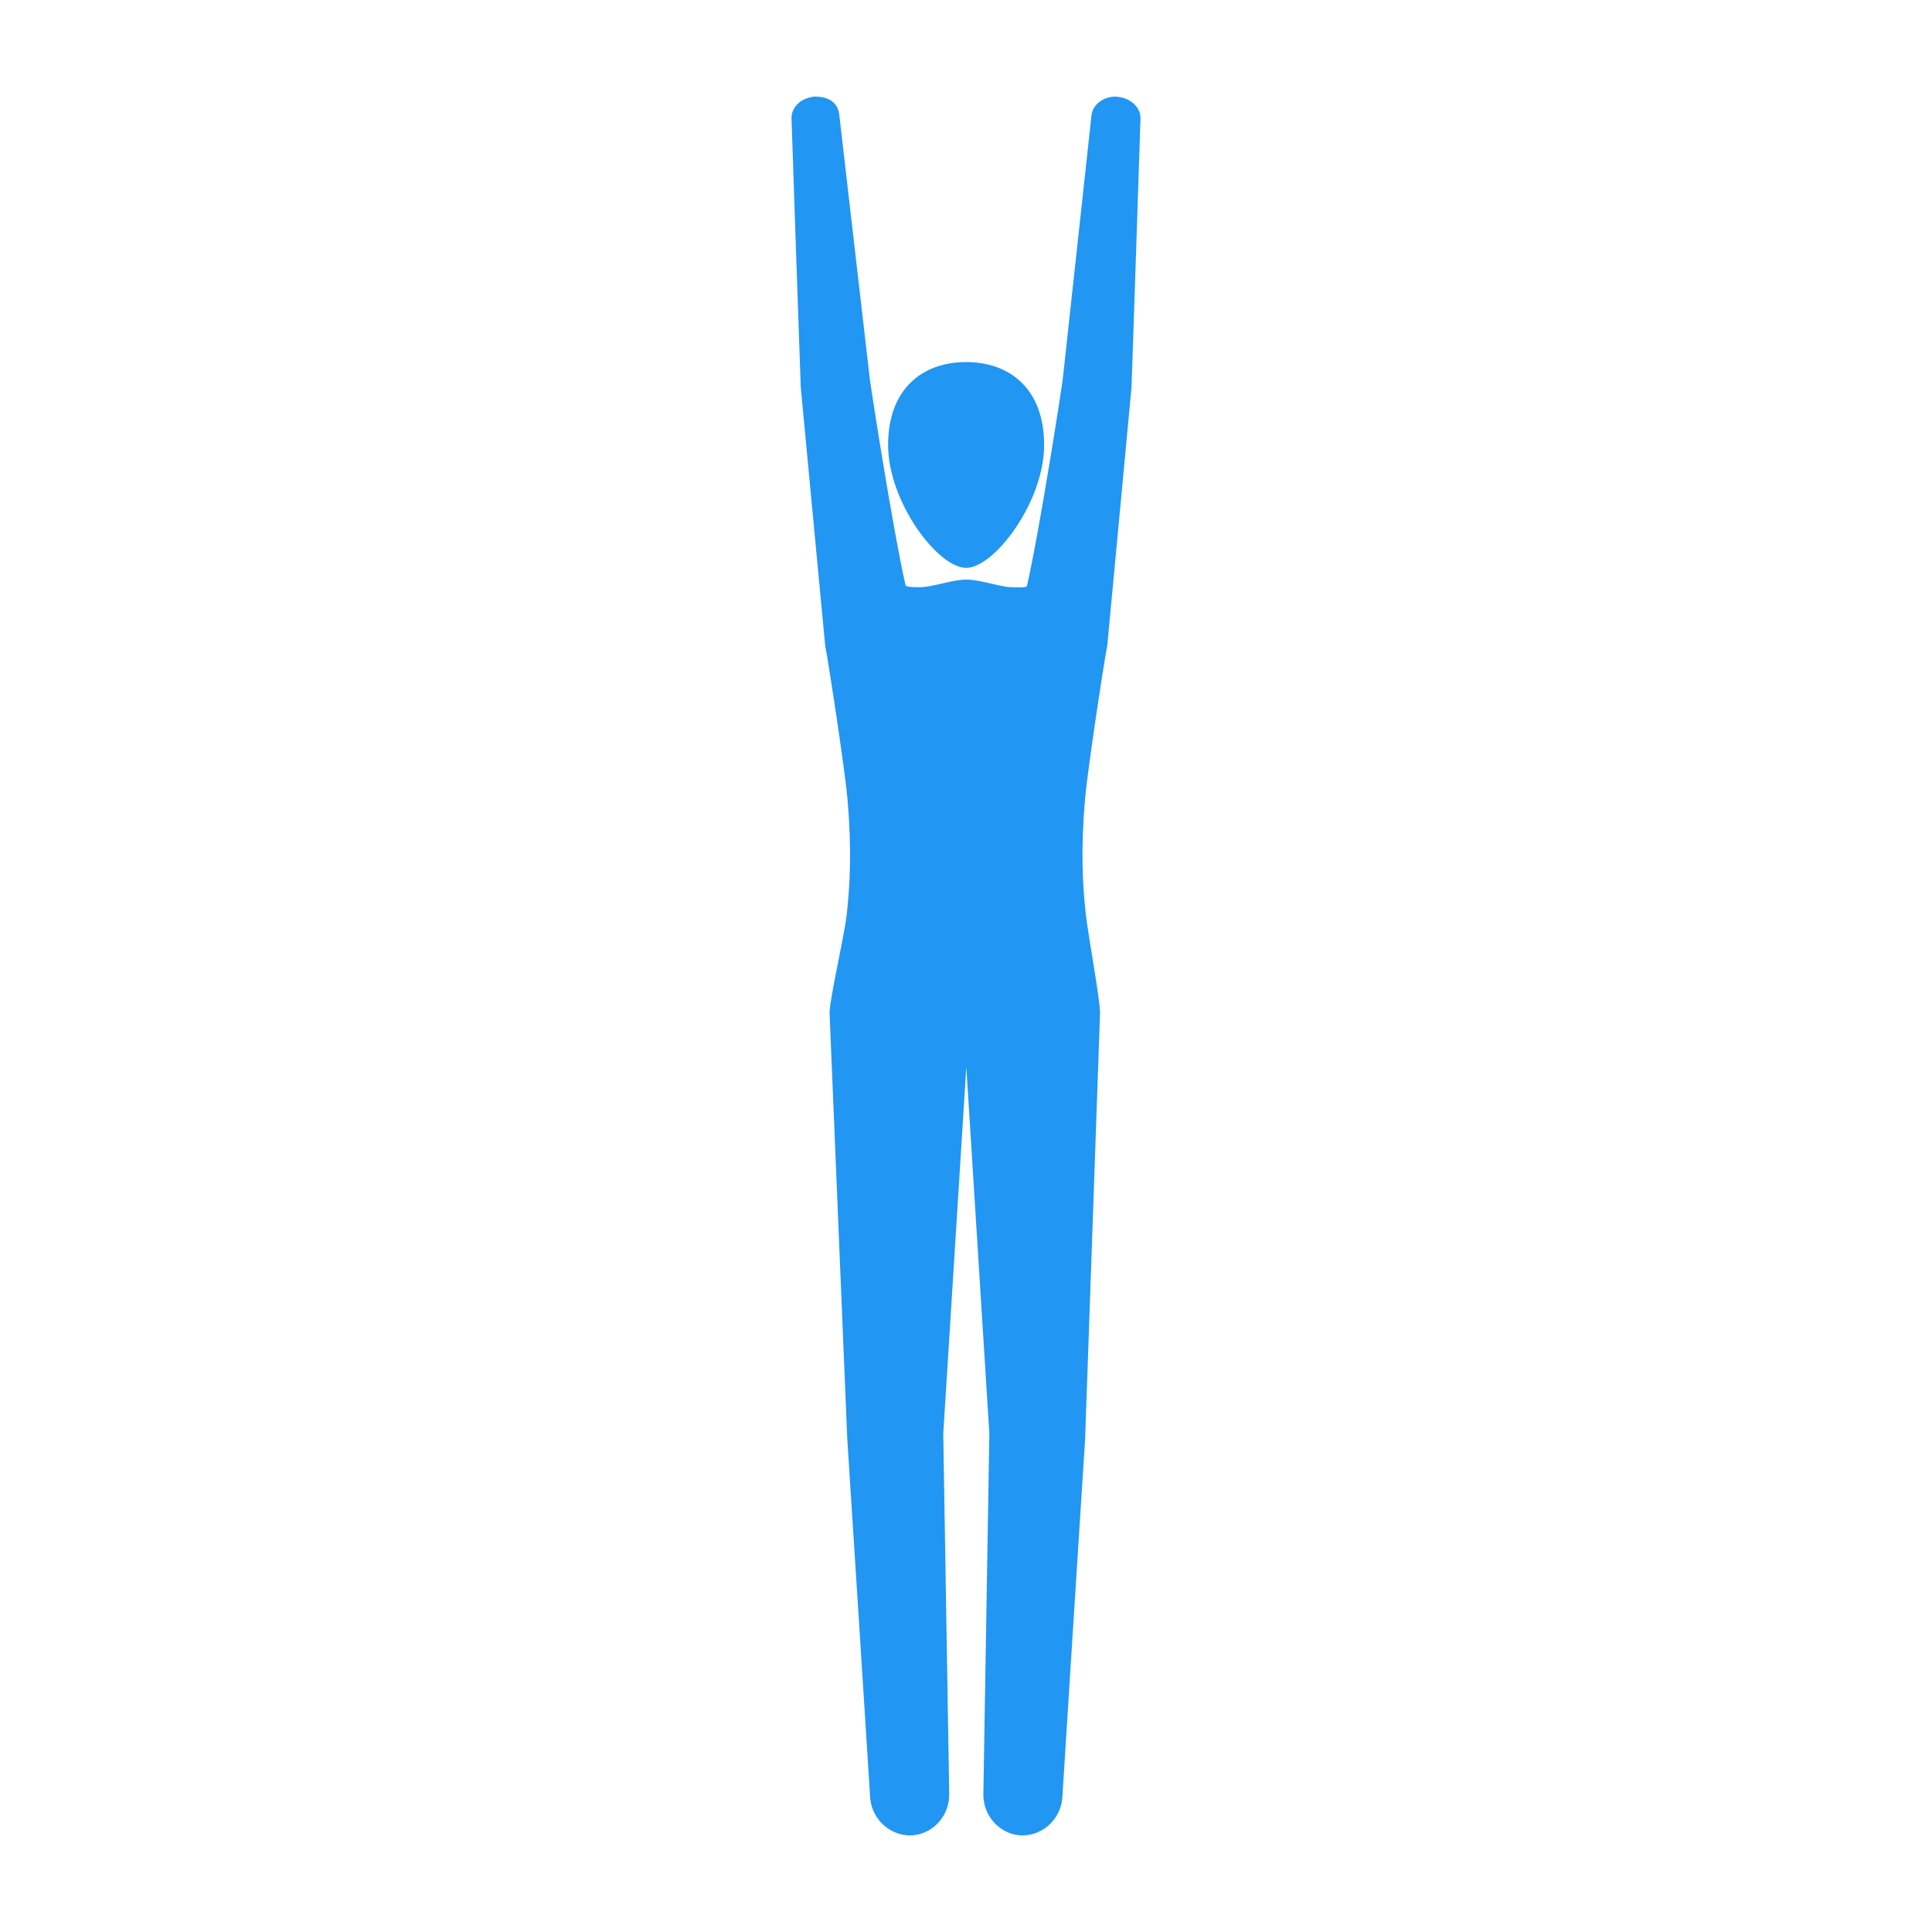 <ns0:svg xmlns:ns0="http://www.w3.org/2000/svg" version="1.1" x="0px" y="0px" viewBox="0 0 1664 1664" enable-background="new 0 0 1664 1664" xml:space="preserve"><ns0:path d="M764.907,383.319c0,48.955,42.881,105.78,67.192,105.78c24.294,0,67.192-56.842,67.192-105.78s-30.085-71.485-67.192-71.485  C794.993,311.85,764.907,334.364,764.907,383.319z" fill="#2196f3" /><ns0:path d="M963.539,83.533c-0.349-0.05-0.632-0.216-0.982-0.25l0,0l0,0c-11.315-0.865-21.449,6.34-22.481,16.124l-24.71,226.953  c-0.516,4.975-19.386,127.629-30.884,178.414c0,0.033-0.05,0.05-0.067,0.1c-0.566,1.464-11.232,1.065-15.692,0.716  c-10.982-1.198-25.559-6.39-36.375-6.39c-0.033,0-0.067,0-0.1,0s-0.067,0-0.1,0c-10.816,0-25.393,5.192-36.375,6.39  c-4.46,0.349-15.142,0.216-15.692-1.248c-0.017-0.033-0.05,0.216-0.067,0.166c-11.498-50.785-30.368-173.306-30.884-178.281  L722.908,99.341c-1.032-9.768-7.388-16.94-24.028-16.091V83.2c0,0,1.032,0,1.015,0c-0.349,0,0.399,0.25,0.067,0.283  c-10.816,1.281-18.737,9.518-18.237,18.986c0,0,7.787,229.199,7.954,231.08l21.016,222.327  c3.594,18.87,17.356,109.791,19.236,132.271c3.777,43.996,2.18,74.198-0.732,100.073c-2.346,19.585-14.71,72.584-14.71,84.165  l15.275,367.295c0.166,0.682,19.768,309.637,19.768,309.637c2.063,19.036,18.737,32.764,36.758,31.4  c18.005-1.548,32.099-17.672,31.233-36.708l-5.108-309.304l19.852-315.811l19.852,315.811l-5.142,309.304  c-0.865,19.036,13.212,35.16,31.217,36.708c18.005,1.365,34.661-12.347,36.708-31.4c0,0,19.519-308.955,19.685-309.637  l12.863-367.278c0-11.581-9.818-64.58-12.164-84.165c-2.912-25.875-4.526-56.093-0.749-100.073  c1.88-22.481,15.542-113.385,19.153-132.255l20.883-222.327c0.166-1.88,7.704-231.08,7.704-231.08  C982.792,93.034,974.355,84.831,963.539,83.533z" fill="#2196f3" /></ns0:svg>